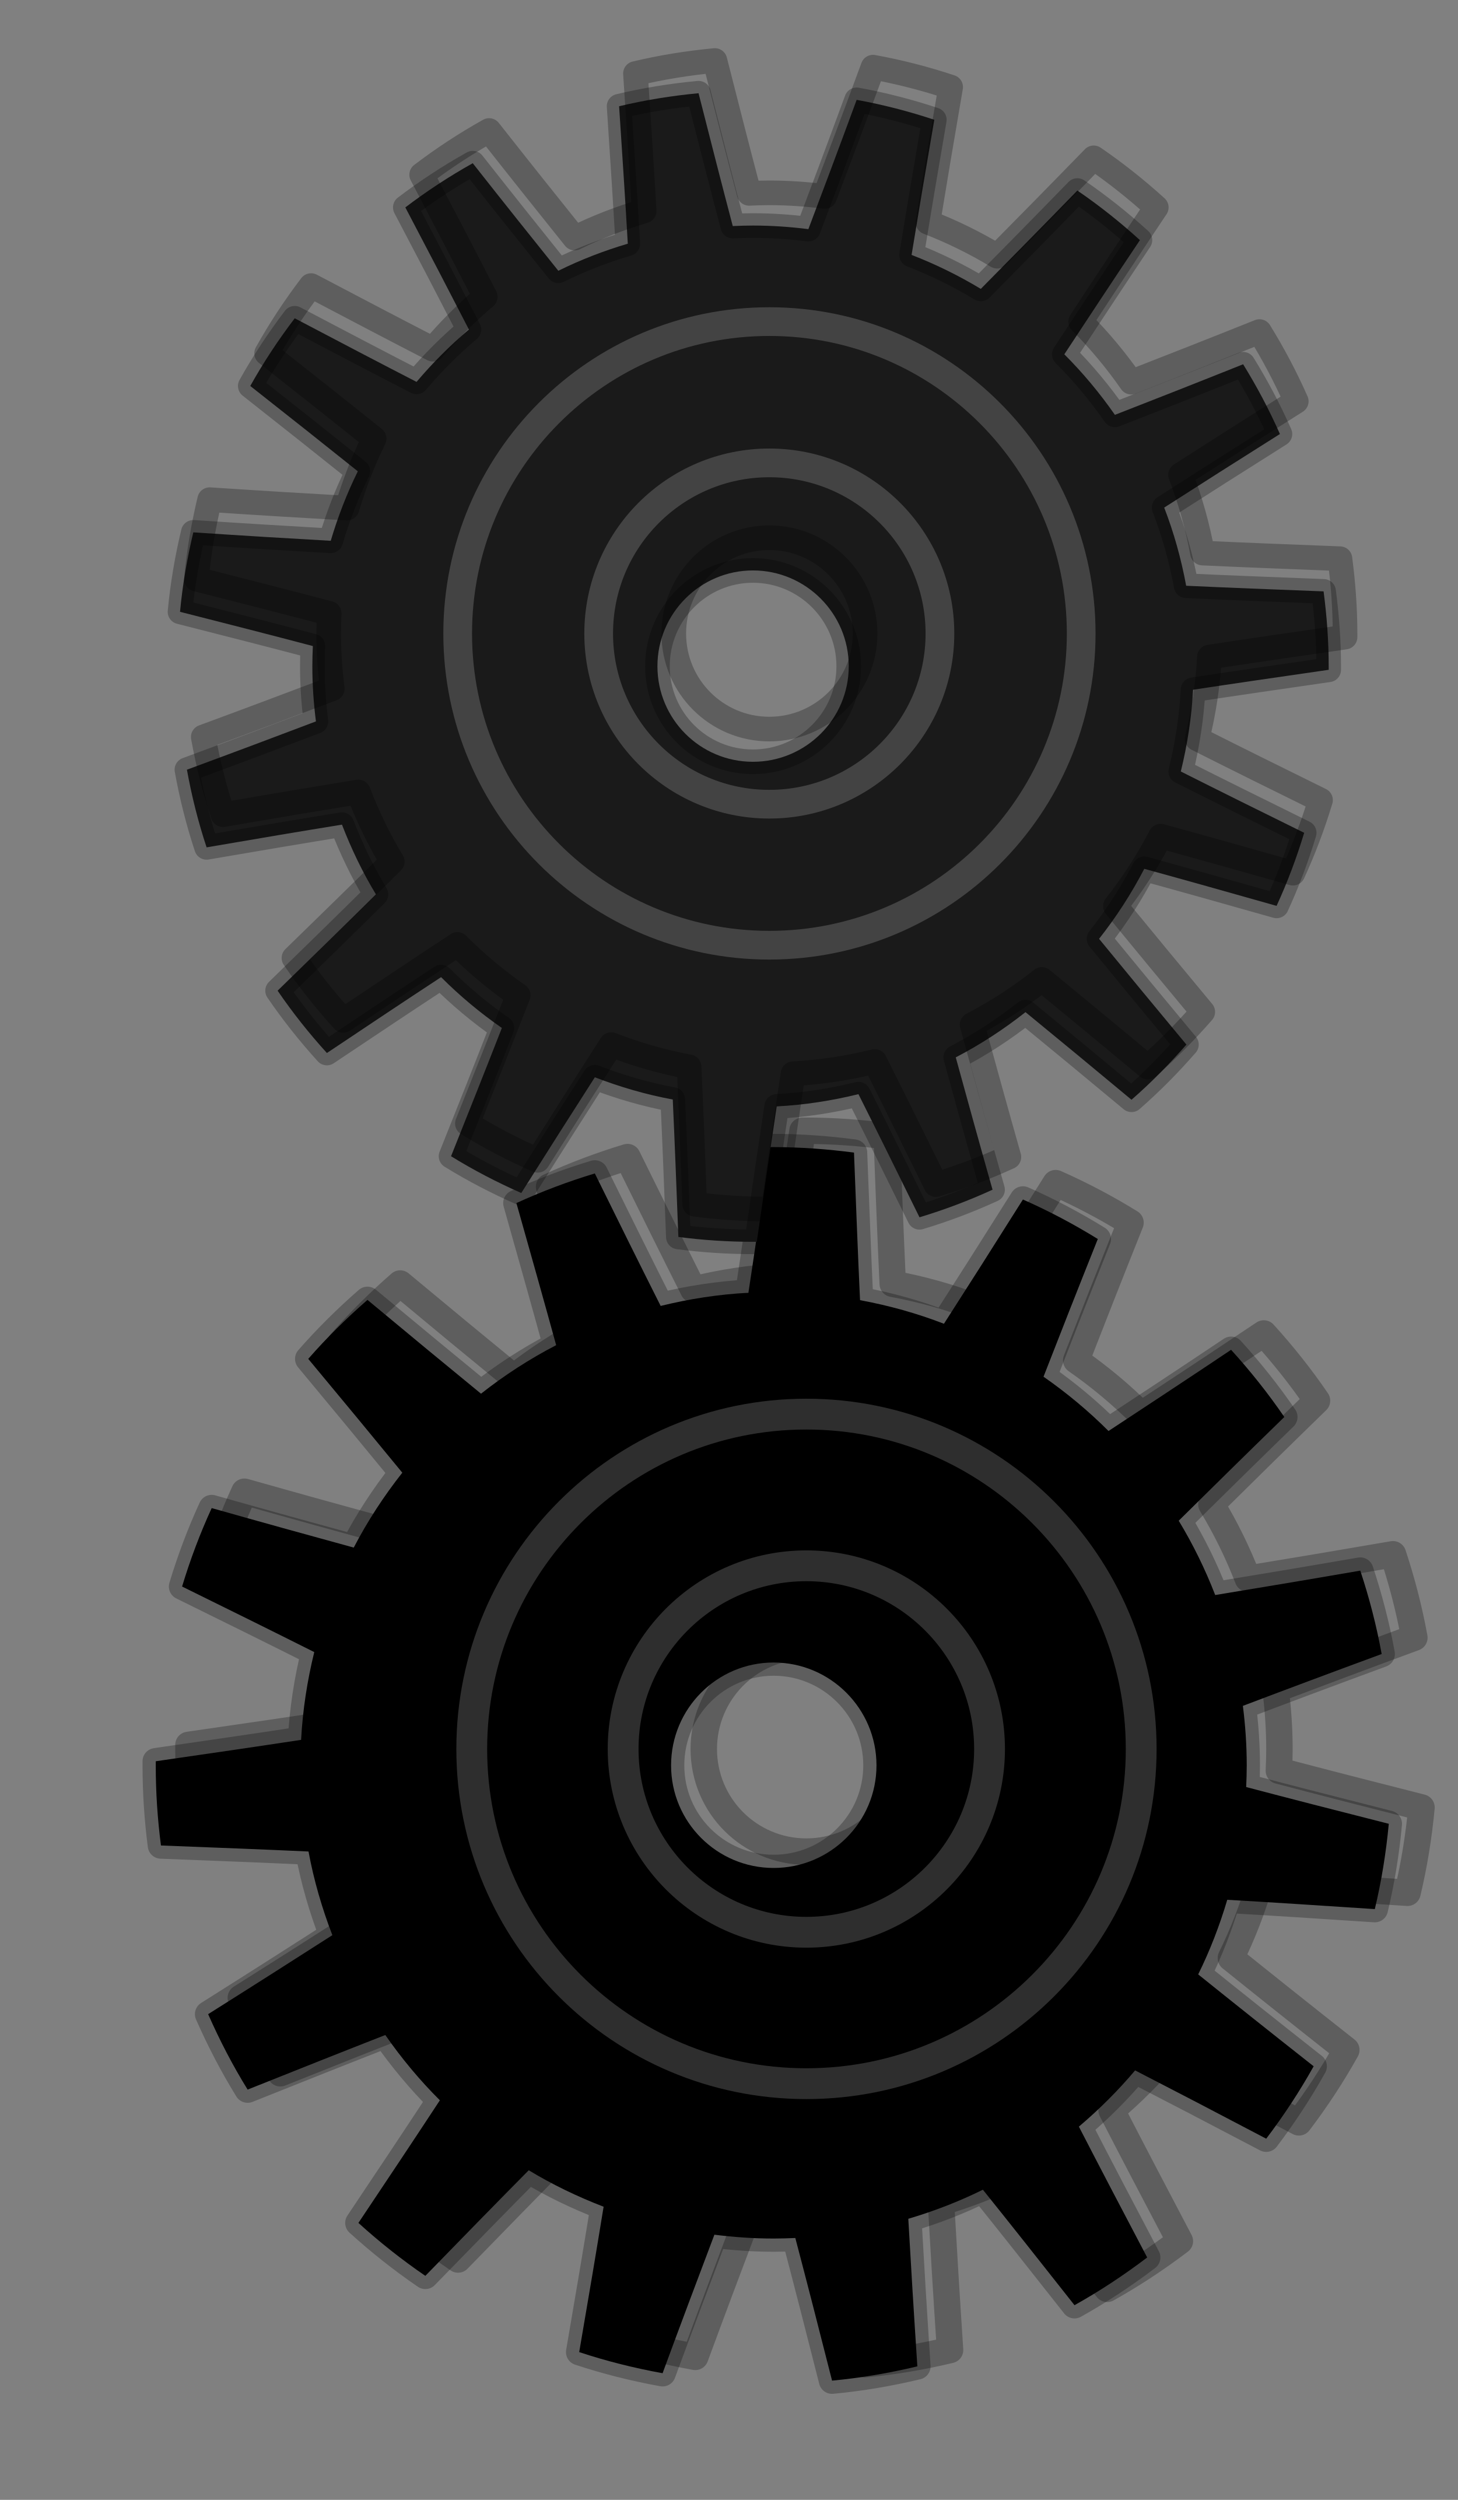 <?xml version="1.0" encoding="UTF-8" standalone="no"?>
<!-- Created with Inkscape (http://www.inkscape.org/) -->
<svg xmlns:dc="http://purl.org/dc/elements/1.1/" xmlns:cc="http://web.resource.org/cc/" xmlns:rdf="http://www.w3.org/1999/02/22-rdf-syntax-ns#" xmlns:svg="http://www.w3.org/2000/svg" xmlns="http://www.w3.org/2000/svg" xmlns:xlink="http://www.w3.org/1999/xlink" xmlns:sodipodi="http://sodipodi.sourceforge.net/DTD/sodipodi-0.dtd" xmlns:inkscape="http://www.inkscape.org/namespaces/inkscape" id="svg2" sodipodi:version="0.32" inkscape:version="0.44.1" width="70" height="120" sodipodi:docbase="/home/valessio/Desktop" sodipodi:docname="gears.svg" inkscape:export-filename="/home/valessio/Desktop/gears.png" inkscape:export-xdpi="92.021553" inkscape:export-ydpi="92.021553" version="1.0">
  <rect width="100%" height="100%" fill="#808080" stroke="none"/>
  <defs id="defs5">
    <linearGradient id="linearGradient3703" inkscape:collect="always">
      <stop id="stop3705" offset="0" style="stop-color: white; stop-opacity: 1;"/>
      <stop id="stop3707" offset="1" style="stop-color: black; stop-opacity: 0;"/>
    </linearGradient>
    <linearGradient id="linearGradient3693">
      <stop style="stop-color: black; stop-opacity: 1;" offset="0" id="stop3695"/>
      <stop style="stop-color: rgb(198, 213, 226); stop-opacity: 1;" offset="1" id="stop3697"/>
    </linearGradient>
    <linearGradient inkscape:collect="always" xlink:href="#linearGradient3693" id="linearGradient4868" gradientUnits="userSpaceOnUse" x1="93.675" y1="279.298" x2="115.583" y2="313.027"/>
    <linearGradient inkscape:collect="always" xlink:href="#linearGradient3693" id="linearGradient4870" gradientUnits="userSpaceOnUse" x1="93.675" y1="279.298" x2="115.583" y2="313.027"/>
    <linearGradient inkscape:collect="always" xlink:href="#linearGradient3693" id="linearGradient4880" gradientUnits="userSpaceOnUse" x1="93.675" y1="279.298" x2="115.583" y2="313.027"/>
    <linearGradient inkscape:collect="always" xlink:href="#linearGradient3693" id="linearGradient4882" gradientUnits="userSpaceOnUse" x1="93.675" y1="279.298" x2="115.583" y2="313.027"/>
    <linearGradient inkscape:collect="always" xlink:href="#linearGradient3693" id="linearGradient4892" gradientUnits="userSpaceOnUse" x1="93.675" y1="279.298" x2="115.583" y2="313.027"/>
    <linearGradient inkscape:collect="always" xlink:href="#linearGradient3693" id="linearGradient4894" gradientUnits="userSpaceOnUse" x1="93.675" y1="279.298" x2="115.583" y2="313.027"/>
    <linearGradient inkscape:collect="always" xlink:href="#linearGradient3693" id="linearGradient4904" gradientUnits="userSpaceOnUse" x1="93.675" y1="279.298" x2="115.583" y2="313.027"/>
    <linearGradient inkscape:collect="always" xlink:href="#linearGradient3693" id="linearGradient4906" gradientUnits="userSpaceOnUse" x1="93.675" y1="279.298" x2="115.583" y2="313.027"/>
    <linearGradient inkscape:collect="always" xlink:href="#linearGradient3693" id="linearGradient5092" gradientUnits="userSpaceOnUse" x1="93.675" y1="279.298" x2="115.583" y2="313.027"/>
    <linearGradient inkscape:collect="always" xlink:href="#linearGradient3693" id="linearGradient5094" gradientUnits="userSpaceOnUse" x1="93.675" y1="279.298" x2="115.583" y2="313.027"/>
    <linearGradient inkscape:collect="always" xlink:href="#linearGradient3693" id="linearGradient5104" gradientUnits="userSpaceOnUse" x1="93.675" y1="279.298" x2="115.583" y2="313.027"/>
    <linearGradient inkscape:collect="always" xlink:href="#linearGradient3693" id="linearGradient5106" gradientUnits="userSpaceOnUse" x1="93.675" y1="279.298" x2="115.583" y2="313.027"/>
    <linearGradient inkscape:collect="always" xlink:href="#linearGradient3693" id="linearGradient5116" gradientUnits="userSpaceOnUse" x1="93.675" y1="279.298" x2="115.583" y2="313.027"/>
    <linearGradient inkscape:collect="always" xlink:href="#linearGradient3693" id="linearGradient5118" gradientUnits="userSpaceOnUse" x1="93.675" y1="279.298" x2="115.583" y2="313.027"/>
    <linearGradient inkscape:collect="always" xlink:href="#linearGradient3693" id="linearGradient5128" gradientUnits="userSpaceOnUse" x1="93.675" y1="279.298" x2="115.583" y2="313.027"/>
    <linearGradient inkscape:collect="always" xlink:href="#linearGradient3693" id="linearGradient5130" gradientUnits="userSpaceOnUse" x1="93.675" y1="279.298" x2="115.583" y2="313.027"/>
    <linearGradient inkscape:collect="always" xlink:href="#linearGradient3693" id="linearGradient5518" gradientUnits="userSpaceOnUse" x1="93.675" y1="279.298" x2="115.583" y2="313.027"/>
    <linearGradient inkscape:collect="always" xlink:href="#linearGradient3693" id="linearGradient5520" gradientUnits="userSpaceOnUse" x1="93.675" y1="279.298" x2="115.583" y2="313.027"/>
    <linearGradient inkscape:collect="always" xlink:href="#linearGradient3693" id="linearGradient5530" gradientUnits="userSpaceOnUse" x1="93.675" y1="279.298" x2="115.583" y2="313.027"/>
    <linearGradient inkscape:collect="always" xlink:href="#linearGradient3693" id="linearGradient5532" gradientUnits="userSpaceOnUse" x1="93.675" y1="279.298" x2="115.583" y2="313.027"/>
    <linearGradient inkscape:collect="always" xlink:href="#linearGradient3693" id="linearGradient5542" gradientUnits="userSpaceOnUse" x1="93.675" y1="279.298" x2="115.583" y2="313.027"/>
    <linearGradient inkscape:collect="always" xlink:href="#linearGradient3693" id="linearGradient5544" gradientUnits="userSpaceOnUse" x1="93.675" y1="279.298" x2="115.583" y2="313.027"/>
    <linearGradient inkscape:collect="always" xlink:href="#linearGradient3693" id="linearGradient5554" gradientUnits="userSpaceOnUse" x1="93.675" y1="279.298" x2="115.583" y2="313.027"/>
    <linearGradient inkscape:collect="always" xlink:href="#linearGradient3693" id="linearGradient5556" gradientUnits="userSpaceOnUse" x1="93.675" y1="279.298" x2="115.583" y2="313.027"/>
    <linearGradient inkscape:collect="always" xlink:href="#linearGradient3693" id="linearGradient5566" gradientUnits="userSpaceOnUse" x1="93.675" y1="279.298" x2="115.583" y2="313.027"/>
    <linearGradient inkscape:collect="always" xlink:href="#linearGradient3693" id="linearGradient5568" gradientUnits="userSpaceOnUse" x1="93.675" y1="279.298" x2="115.583" y2="313.027"/>
    <linearGradient inkscape:collect="always" xlink:href="#linearGradient3693" id="linearGradient5578" gradientUnits="userSpaceOnUse" x1="93.675" y1="279.298" x2="115.583" y2="313.027"/>
    <linearGradient inkscape:collect="always" xlink:href="#linearGradient3693" id="linearGradient5580" gradientUnits="userSpaceOnUse" x1="93.675" y1="279.298" x2="115.583" y2="313.027"/>
    <linearGradient inkscape:collect="always" xlink:href="#linearGradient3693" id="linearGradient5590" gradientUnits="userSpaceOnUse" x1="93.675" y1="279.298" x2="115.583" y2="313.027"/>
    <linearGradient inkscape:collect="always" xlink:href="#linearGradient3693" id="linearGradient5592" gradientUnits="userSpaceOnUse" x1="93.675" y1="279.298" x2="115.583" y2="313.027"/>
    <linearGradient inkscape:collect="always" xlink:href="#linearGradient3693" id="linearGradient5602" gradientUnits="userSpaceOnUse" x1="93.675" y1="279.298" x2="115.583" y2="313.027"/>
    <linearGradient inkscape:collect="always" xlink:href="#linearGradient3693" id="linearGradient5604" gradientUnits="userSpaceOnUse" x1="93.675" y1="279.298" x2="115.583" y2="313.027"/>
    <linearGradient inkscape:collect="always" xlink:href="#linearGradient3693" id="linearGradient5614" gradientUnits="userSpaceOnUse" x1="93.675" y1="279.298" x2="115.583" y2="313.027"/>
    <linearGradient inkscape:collect="always" xlink:href="#linearGradient3693" id="linearGradient5616" gradientUnits="userSpaceOnUse" x1="93.675" y1="279.298" x2="115.583" y2="313.027"/>
    <linearGradient inkscape:collect="always" xlink:href="#linearGradient3693" id="linearGradient5626" gradientUnits="userSpaceOnUse" x1="93.675" y1="279.298" x2="115.583" y2="313.027"/>
    <linearGradient inkscape:collect="always" xlink:href="#linearGradient3693" id="linearGradient5628" gradientUnits="userSpaceOnUse" x1="93.675" y1="279.298" x2="115.583" y2="313.027"/>
    <linearGradient inkscape:collect="always" xlink:href="#linearGradient3693" id="linearGradient5638" gradientUnits="userSpaceOnUse" x1="93.675" y1="279.298" x2="115.583" y2="313.027"/>
    <linearGradient inkscape:collect="always" xlink:href="#linearGradient3693" id="linearGradient5640" gradientUnits="userSpaceOnUse" x1="93.675" y1="279.298" x2="115.583" y2="313.027"/>
    <linearGradient inkscape:collect="always" xlink:href="#linearGradient3693" id="linearGradient5650" gradientUnits="userSpaceOnUse" x1="93.675" y1="279.298" x2="115.583" y2="313.027"/>
    <linearGradient inkscape:collect="always" xlink:href="#linearGradient3693" id="linearGradient5652" gradientUnits="userSpaceOnUse" x1="93.675" y1="279.298" x2="115.583" y2="313.027"/>
    <linearGradient inkscape:collect="always" xlink:href="#linearGradient3693" id="linearGradient5662" gradientUnits="userSpaceOnUse" x1="93.675" y1="279.298" x2="115.583" y2="313.027"/>
    <linearGradient inkscape:collect="always" xlink:href="#linearGradient3693" id="linearGradient5664" gradientUnits="userSpaceOnUse" x1="93.675" y1="279.298" x2="115.583" y2="313.027"/>
    <linearGradient inkscape:collect="always" xlink:href="#linearGradient3693" id="linearGradient5674" gradientUnits="userSpaceOnUse" x1="93.675" y1="279.298" x2="115.583" y2="313.027"/>
    <linearGradient inkscape:collect="always" xlink:href="#linearGradient3693" id="linearGradient5676" gradientUnits="userSpaceOnUse" x1="93.675" y1="279.298" x2="115.583" y2="313.027"/>
    <radialGradient inkscape:collect="always" xlink:href="#linearGradient3693" id="radialGradient5678" gradientUnits="userSpaceOnUse" gradientTransform="matrix(-0.587, 0.492, -0.248, -0.295, 874.168, 917.626)" cx="257.436" cy="151.102" fx="257.436" fy="151.102" r="70.871"/>
    <linearGradient inkscape:collect="always" xlink:href="#linearGradient3703" id="linearGradient5680" gradientUnits="userSpaceOnUse" gradientTransform="matrix(-0.392, -0.006, 0.006, -0.392, 792.349, 1065.81)" x1="222.856" y1="125.688" x2="323.33" y2="225.151"/>
    <radialGradient inkscape:collect="always" xlink:href="#linearGradient3693" id="radialGradient5682" gradientUnits="userSpaceOnUse" gradientTransform="matrix(-0.63, 0.529, -0.266, -0.317, 836.901, 902.485)" cx="257.436" cy="151.102" fx="257.436" fy="151.102" r="70.871"/>
    <linearGradient inkscape:collect="always" xlink:href="#linearGradient3693" id="linearGradient5686" gradientUnits="userSpaceOnUse" x1="93.675" y1="279.298" x2="115.583" y2="313.027"/>
    <linearGradient inkscape:collect="always" xlink:href="#linearGradient3693" id="linearGradient5688" gradientUnits="userSpaceOnUse" x1="93.675" y1="279.298" x2="115.583" y2="313.027"/>
    <linearGradient inkscape:collect="always" xlink:href="#linearGradient3693" id="linearGradient5742" gradientUnits="userSpaceOnUse" x1="93.675" y1="279.298" x2="115.583" y2="313.027"/>
    <linearGradient inkscape:collect="always" xlink:href="#linearGradient3693" id="linearGradient5744" gradientUnits="userSpaceOnUse" x1="93.675" y1="279.298" x2="115.583" y2="313.027"/>
    <linearGradient inkscape:collect="always" xlink:href="#linearGradient3693" id="linearGradient5754" gradientUnits="userSpaceOnUse" x1="93.675" y1="279.298" x2="115.583" y2="313.027"/>
    <linearGradient inkscape:collect="always" xlink:href="#linearGradient3693" id="linearGradient5756" gradientUnits="userSpaceOnUse" x1="93.675" y1="279.298" x2="115.583" y2="313.027"/>
    <linearGradient inkscape:collect="always" xlink:href="#linearGradient3703" id="linearGradient5763" gradientUnits="userSpaceOnUse" gradientTransform="matrix(-0.421, 0, 0, 0.421, 752.871, 4.677)" x1="222.856" y1="125.688" x2="323.33" y2="225.151"/>
    <radialGradient inkscape:collect="always" xlink:href="#linearGradient3693" id="radialGradient5766" gradientUnits="userSpaceOnUse" gradientTransform="matrix(-0.622, -0.538, -0.271, 0.313, 838.276, 165.107)" cx="257.436" cy="151.102" fx="257.436" fy="151.102" r="70.871"/>
    <linearGradient inkscape:collect="always" xlink:href="#linearGradient3703" id="linearGradient5769" gradientUnits="userSpaceOnUse" gradientTransform="matrix(-0.392, 0, 0, 0.392, 796.227, 1.119)" x1="222.856" y1="125.688" x2="323.33" y2="225.151"/>
    <radialGradient inkscape:collect="always" xlink:href="#linearGradient3693" id="radialGradient5772" gradientUnits="userSpaceOnUse" gradientTransform="matrix(-0.579, -0.501, -0.252, 0.291, 875.77, 150.538)" cx="257.436" cy="151.102" fx="257.436" fy="151.102" r="70.871"/>
    <linearGradient inkscape:collect="always" xlink:href="#linearGradient3703" id="linearGradient5781" gradientUnits="userSpaceOnUse" gradientTransform="matrix(-0.421, 0, 0, 0.421, 660.889, -20.285)" x1="222.856" y1="125.688" x2="323.33" y2="225.151"/>
    <radialGradient inkscape:collect="always" xlink:href="#linearGradient3693" id="radialGradient5784" gradientUnits="userSpaceOnUse" gradientTransform="matrix(-0.622, -0.538, -0.271, 0.313, 746.294, 140.145)" cx="257.436" cy="151.102" fx="257.436" fy="151.102" r="70.871"/>
    <linearGradient inkscape:collect="always" xlink:href="#linearGradient3703" id="linearGradient5787" gradientUnits="userSpaceOnUse" gradientTransform="matrix(-0.392, 0, 0, 0.392, 704.245, -23.843)" x1="222.856" y1="125.688" x2="323.33" y2="225.151"/>
    <radialGradient inkscape:collect="always" xlink:href="#linearGradient3693" id="radialGradient5790" gradientUnits="userSpaceOnUse" gradientTransform="matrix(-0.579, -0.501, -0.252, 0.291, 783.787, 125.576)" cx="257.436" cy="151.102" fx="257.436" fy="151.102" r="70.871"/>
    <linearGradient inkscape:collect="always" xlink:href="#linearGradient3703" id="linearGradient5799" gradientUnits="userSpaceOnUse" gradientTransform="matrix(0.421, 0, 0, 0.421, 190.59, 3.844)" x1="222.856" y1="125.688" x2="323.33" y2="225.151"/>
    <radialGradient inkscape:collect="always" xlink:href="#linearGradient3693" id="radialGradient5802" gradientUnits="userSpaceOnUse" gradientTransform="matrix(0.622, -0.538, 0.271, 0.313, 105.185, 164.275)" cx="257.436" cy="151.102" fx="257.436" fy="151.102" r="70.871"/>
    <linearGradient inkscape:collect="always" xlink:href="#linearGradient3703" id="linearGradient5805" gradientUnits="userSpaceOnUse" gradientTransform="matrix(0.392, 0, 0, 0.392, 147.235, 0.287)" x1="222.856" y1="125.688" x2="323.33" y2="225.151"/>
    <radialGradient inkscape:collect="always" xlink:href="#linearGradient3693" id="radialGradient5808" gradientUnits="userSpaceOnUse" gradientTransform="matrix(0.579, -0.501, 0.252, 0.291, 67.692, 149.705)" cx="257.436" cy="151.102" fx="257.436" fy="151.102" r="70.871"/>
    <linearGradient inkscape:collect="always" xlink:href="#linearGradient3703" id="linearGradient5817" gradientUnits="userSpaceOnUse" gradientTransform="matrix(-0.421, 0, 0, 0.421, 560.016, 7.59)" x1="222.856" y1="125.688" x2="323.33" y2="225.151"/>
    <radialGradient inkscape:collect="always" xlink:href="#linearGradient3693" id="radialGradient5820" gradientUnits="userSpaceOnUse" gradientTransform="matrix(-0.622, -0.538, -0.271, 0.313, 645.421, 168.021)" cx="257.436" cy="151.102" fx="257.436" fy="151.102" r="70.871"/>
    <linearGradient inkscape:collect="always" xlink:href="#linearGradient3703" id="linearGradient5823" gradientUnits="userSpaceOnUse" gradientTransform="matrix(-0.392, 0, 0, 0.392, 603.371, 4.033)" x1="222.856" y1="125.688" x2="323.33" y2="225.151"/>
    <radialGradient inkscape:collect="always" xlink:href="#linearGradient3693" id="radialGradient5826" gradientUnits="userSpaceOnUse" gradientTransform="matrix(-0.579, -0.501, -0.252, 0.291, 682.914, 153.451)" cx="257.436" cy="151.102" fx="257.436" fy="151.102" r="70.871"/>
    <linearGradient inkscape:collect="always" xlink:href="#linearGradient3703" id="linearGradient5835" gradientUnits="userSpaceOnUse" gradientTransform="matrix(0.421, 0, 0, 0.421, 282.572, -21.118)" x1="222.856" y1="125.688" x2="323.33" y2="225.151"/>
    <radialGradient inkscape:collect="always" xlink:href="#linearGradient3693" id="radialGradient5838" gradientUnits="userSpaceOnUse" gradientTransform="matrix(0.622, -0.538, 0.271, 0.313, 197.168, 139.313)" cx="257.436" cy="151.102" fx="257.436" fy="151.102" r="70.871"/>
    <linearGradient inkscape:collect="always" xlink:href="#linearGradient3703" id="linearGradient5841" gradientUnits="userSpaceOnUse" gradientTransform="matrix(0.392, 0, 0, 0.392, 239.217, -24.675)" x1="222.856" y1="125.688" x2="323.33" y2="225.151"/>
    <radialGradient inkscape:collect="always" xlink:href="#linearGradient3693" id="radialGradient5844" gradientUnits="userSpaceOnUse" gradientTransform="matrix(0.579, -0.501, 0.252, 0.291, 159.674, 124.743)" cx="257.436" cy="151.102" fx="257.436" fy="151.102" r="70.871"/>
    <linearGradient inkscape:collect="always" xlink:href="#linearGradient3703" id="linearGradient5853" gradientUnits="userSpaceOnUse" gradientTransform="matrix(0.421, 0, 0, 0.421, 89.717, -24.031)" x1="222.856" y1="125.688" x2="323.33" y2="225.151"/>
    <radialGradient inkscape:collect="always" xlink:href="#linearGradient3693" id="radialGradient5856" gradientUnits="userSpaceOnUse" gradientTransform="matrix(0.622, -0.538, 0.271, 0.313, 4.312, 136.399)" cx="257.436" cy="151.102" fx="257.436" fy="151.102" r="70.871"/>
    <linearGradient inkscape:collect="always" xlink:href="#linearGradient3703" id="linearGradient5859" gradientUnits="userSpaceOnUse" gradientTransform="matrix(0.392, 0, 0, 0.392, 46.361, -27.589)" x1="222.856" y1="125.688" x2="323.33" y2="225.151"/>
    <radialGradient inkscape:collect="always" xlink:href="#linearGradient3693" id="radialGradient5862" gradientUnits="userSpaceOnUse" gradientTransform="matrix(0.579, -0.501, 0.252, 0.291, -33.181, 121.829)" cx="257.436" cy="151.102" fx="257.436" fy="151.102" r="70.871"/>
    <linearGradient inkscape:collect="always" xlink:href="#linearGradient3703" id="linearGradient5871" gradientUnits="userSpaceOnUse" gradientTransform="matrix(0.421, 0, 0, 0.421, -2.265, 0.931)" x1="222.856" y1="125.688" x2="323.33" y2="225.151"/>
    <radialGradient inkscape:collect="always" xlink:href="#linearGradient3693" id="radialGradient5874" gradientUnits="userSpaceOnUse" gradientTransform="matrix(0.622, -0.538, 0.271, 0.313, -87.67, 161.361)" cx="257.436" cy="151.102" fx="257.436" fy="151.102" r="70.871"/>
    <linearGradient inkscape:collect="always" xlink:href="#linearGradient3703" id="linearGradient5877" gradientUnits="userSpaceOnUse" gradientTransform="matrix(0.392, 0, 0, 0.392, -70.627, -33.886)" x1="222.856" y1="125.688" x2="323.33" y2="225.151"/>
    <radialGradient inkscape:collect="always" xlink:href="#linearGradient3693" id="radialGradient5880" gradientUnits="userSpaceOnUse" gradientTransform="matrix(0.579, -0.501, 0.252, 0.291, -150.17, 115.533)" cx="257.436" cy="151.102" fx="257.436" fy="151.102" r="70.871"/>
    <linearGradient inkscape:collect="always" xlink:href="#linearGradient3703" id="linearGradient5889" gradientUnits="userSpaceOnUse" gradientTransform="matrix(-0.421, -0.006, 0.006, -0.421, 749.053, 1061.59)" x1="222.856" y1="125.688" x2="323.33" y2="225.151"/>
    <linearGradient inkscape:collect="always" xlink:href="#linearGradient3703" id="linearGradient5901" gradientUnits="userSpaceOnUse" gradientTransform="matrix(-0.421, -0.006, 0.006, -0.421, 656.7, 1085.14)" x1="222.856" y1="125.688" x2="323.33" y2="225.151"/>
    <radialGradient inkscape:collect="always" xlink:href="#linearGradient3693" id="radialGradient5904" gradientUnits="userSpaceOnUse" gradientTransform="matrix(-0.63, 0.529, -0.266, -0.317, 744.548, 926.037)" cx="257.436" cy="151.102" fx="257.436" fy="151.102" r="70.871"/>
    <linearGradient inkscape:collect="always" xlink:href="#linearGradient3703" id="linearGradient5907" gradientUnits="userSpaceOnUse" gradientTransform="matrix(-0.392, -0.006, 0.006, -0.392, 699.996, 1089.36)" x1="222.856" y1="125.688" x2="323.33" y2="225.151"/>
    <radialGradient inkscape:collect="always" xlink:href="#linearGradient3693" id="radialGradient5910" gradientUnits="userSpaceOnUse" gradientTransform="matrix(-0.587, 0.492, -0.248, -0.295, 781.815, 941.178)" cx="257.436" cy="151.102" fx="257.436" fy="151.102" r="70.871"/>
    <linearGradient inkscape:collect="always" xlink:href="#linearGradient3703" id="linearGradient5919" gradientUnits="userSpaceOnUse" gradientTransform="matrix(-0.421, -0.006, 0.006, -0.421, 556.265, 1055.73)" x1="222.856" y1="125.688" x2="323.33" y2="225.151"/>
    <radialGradient inkscape:collect="always" xlink:href="#linearGradient3693" id="radialGradient5922" gradientUnits="userSpaceOnUse" gradientTransform="matrix(-0.63, 0.529, -0.266, -0.317, 644.113, 896.622)" cx="257.436" cy="151.102" fx="257.436" fy="151.102" r="70.871"/>
    <linearGradient inkscape:collect="always" xlink:href="#linearGradient3703" id="linearGradient5925" gradientUnits="userSpaceOnUse" gradientTransform="matrix(-0.392, -0.006, 0.006, -0.392, 599.561, 1059.95)" x1="222.856" y1="125.688" x2="323.33" y2="225.151"/>
    <radialGradient inkscape:collect="always" xlink:href="#linearGradient3693" id="radialGradient5928" gradientUnits="userSpaceOnUse" gradientTransform="matrix(-0.587, 0.492, -0.248, -0.295, 681.379, 911.763)" cx="257.436" cy="151.102" fx="257.436" fy="151.102" r="70.871"/>
    <linearGradient inkscape:collect="always" xlink:href="#linearGradient3703" id="linearGradient5937" gradientUnits="userSpaceOnUse" gradientTransform="matrix(-0.006, 0.421, 0.421, 0.006, 643.964, 545.309)" x1="222.856" y1="125.688" x2="323.33" y2="225.151"/>
    <radialGradient inkscape:collect="always" xlink:href="#linearGradient3693" id="radialGradient5940" gradientUnits="userSpaceOnUse" gradientTransform="matrix(-0.548, 0.613, 0.308, 0.275, 805.681, 462.368)" cx="257.436" cy="151.102" fx="257.436" fy="151.102" r="70.871"/>
    <linearGradient inkscape:collect="always" xlink:href="#linearGradient3703" id="linearGradient5943" gradientUnits="userSpaceOnUse" gradientTransform="matrix(-0.006, 0.392, 0.392, 0.006, 641.069, 501.904)" x1="222.856" y1="125.688" x2="323.33" y2="225.151"/>
    <radialGradient inkscape:collect="always" xlink:href="#linearGradient3693" id="radialGradient5946" gradientUnits="userSpaceOnUse" gradientTransform="matrix(-0.51, 0.571, 0.287, 0.257, 791.687, 424.656)" cx="257.436" cy="151.102" fx="257.436" fy="151.102" r="70.871"/>
    <linearGradient inkscape:collect="always" xlink:href="#linearGradient3703" id="linearGradient5955" gradientUnits="userSpaceOnUse" gradientTransform="matrix(-0.006, 0.421, 0.421, 0.006, 617.598, 636.899)" x1="222.856" y1="125.688" x2="323.33" y2="225.151"/>
    <radialGradient inkscape:collect="always" xlink:href="#linearGradient3693" id="radialGradient5958" gradientUnits="userSpaceOnUse" gradientTransform="matrix(-0.548, 0.613, 0.308, 0.275, 779.315, 553.957)" cx="257.436" cy="151.102" fx="257.436" fy="151.102" r="70.871"/>
    <linearGradient inkscape:collect="always" xlink:href="#linearGradient3703" id="linearGradient5961" gradientUnits="userSpaceOnUse" gradientTransform="matrix(-0.006, 0.392, 0.392, 0.006, 614.704, 593.494)" x1="222.856" y1="125.688" x2="323.33" y2="225.151"/>
    <radialGradient inkscape:collect="always" xlink:href="#linearGradient3693" id="radialGradient5964" gradientUnits="userSpaceOnUse" gradientTransform="matrix(-0.51, 0.571, 0.287, 0.257, 765.321, 516.245)" cx="257.436" cy="151.102" fx="257.436" fy="151.102" r="70.871"/>
    <linearGradient inkscape:collect="always" xlink:href="#linearGradient3703" id="linearGradient5973" gradientUnits="userSpaceOnUse" gradientTransform="matrix(-0.006, 0.421, 0.421, 0.006, 643.928, 738.186)" x1="222.856" y1="125.688" x2="323.33" y2="225.151"/>
    <radialGradient inkscape:collect="always" xlink:href="#linearGradient3693" id="radialGradient5976" gradientUnits="userSpaceOnUse" gradientTransform="matrix(-0.548, 0.613, 0.308, 0.275, 805.646, 655.245)" cx="257.436" cy="151.102" fx="257.436" fy="151.102" r="70.871"/>
    <linearGradient inkscape:collect="always" xlink:href="#linearGradient3703" id="linearGradient5979" gradientUnits="userSpaceOnUse" gradientTransform="matrix(-0.006, 0.392, 0.392, 0.006, 641.034, 694.782)" x1="222.856" y1="125.688" x2="323.33" y2="225.151"/>
    <radialGradient inkscape:collect="always" xlink:href="#linearGradient3693" id="radialGradient5982" gradientUnits="userSpaceOnUse" gradientTransform="matrix(-0.51, 0.571, 0.287, 0.257, 791.651, 617.533)" cx="257.436" cy="151.102" fx="257.436" fy="151.102" r="70.871"/>
    <linearGradient inkscape:collect="always" xlink:href="#linearGradient3703" id="linearGradient5991" gradientUnits="userSpaceOnUse" gradientTransform="matrix(-0.006, 0.421, 0.421, 0.006, 617.562, 829.776)" x1="222.856" y1="125.688" x2="323.33" y2="225.151"/>
    <radialGradient inkscape:collect="always" xlink:href="#linearGradient3693" id="radialGradient5994" gradientUnits="userSpaceOnUse" gradientTransform="matrix(-0.548, 0.613, 0.308, 0.275, 779.28, 746.835)" cx="257.436" cy="151.102" fx="257.436" fy="151.102" r="70.871"/>
    <linearGradient inkscape:collect="always" xlink:href="#linearGradient3703" id="linearGradient5997" gradientUnits="userSpaceOnUse" gradientTransform="matrix(-0.006, 0.392, 0.392, 0.006, 614.668, 786.372)" x1="222.856" y1="125.688" x2="323.33" y2="225.151"/>
    <radialGradient inkscape:collect="always" xlink:href="#linearGradient3693" id="radialGradient6000" gradientUnits="userSpaceOnUse" gradientTransform="matrix(-0.51, 0.571, 0.287, 0.257, 765.285, 709.123)" cx="257.436" cy="151.102" fx="257.436" fy="151.102" r="70.871"/>
    <linearGradient inkscape:collect="always" xlink:href="#linearGradient3703" id="linearGradient6009" gradientUnits="userSpaceOnUse" gradientTransform="matrix(0.421, 0.006, 0.006, -0.421, -6.052, 1053.79)" x1="222.856" y1="125.688" x2="323.33" y2="225.151"/>
    <radialGradient inkscape:collect="always" xlink:href="#linearGradient3693" id="radialGradient6012" gradientUnits="userSpaceOnUse" gradientTransform="matrix(0.613, 0.548, 0.275, -0.308, -88.994, 892.071)" cx="257.436" cy="151.102" fx="257.436" fy="151.102" r="70.871"/>
    <linearGradient inkscape:collect="always" xlink:href="#linearGradient3703" id="linearGradient6015" gradientUnits="userSpaceOnUse" gradientTransform="matrix(0.392, 0.006, 0.006, -0.392, -49.457, 1056.68)" x1="222.856" y1="125.688" x2="323.33" y2="225.151"/>
    <radialGradient inkscape:collect="always" xlink:href="#linearGradient3693" id="radialGradient6018" gradientUnits="userSpaceOnUse" gradientTransform="matrix(0.571, 0.51, 0.257, -0.287, -126.706, 906.065)" cx="257.436" cy="151.102" fx="257.436" fy="151.102" r="70.871"/>
    <linearGradient inkscape:collect="always" xlink:href="#linearGradient3703" id="linearGradient6027" gradientUnits="userSpaceOnUse" gradientTransform="matrix(0.421, 0.006, 0.006, -0.421, 85.537, 1080.15)" x1="222.856" y1="125.688" x2="323.33" y2="225.151"/>
    <radialGradient inkscape:collect="always" xlink:href="#linearGradient3693" id="radialGradient6030" gradientUnits="userSpaceOnUse" gradientTransform="matrix(0.613, 0.548, 0.275, -0.308, 2.596, 918.437)" cx="257.436" cy="151.102" fx="257.436" fy="151.102" r="70.871"/>
    <linearGradient inkscape:collect="always" xlink:href="#linearGradient3703" id="linearGradient6033" gradientUnits="userSpaceOnUse" gradientTransform="matrix(0.392, 0.006, 0.006, -0.392, 42.133, 1083.05)" x1="222.856" y1="125.688" x2="323.33" y2="225.151"/>
    <radialGradient inkscape:collect="always" xlink:href="#linearGradient3693" id="radialGradient6036" gradientUnits="userSpaceOnUse" gradientTransform="matrix(0.571, 0.51, 0.257, -0.287, -35.116, 932.431)" cx="257.436" cy="151.102" fx="257.436" fy="151.102" r="70.871"/>
    <linearGradient inkscape:collect="always" xlink:href="#linearGradient3703" id="linearGradient6045" gradientUnits="userSpaceOnUse" gradientTransform="matrix(0.421, 0.006, 0.006, -0.421, 186.825, 1053.82)" x1="222.856" y1="125.688" x2="323.33" y2="225.151"/>
    <radialGradient inkscape:collect="always" xlink:href="#linearGradient3693" id="radialGradient6048" gradientUnits="userSpaceOnUse" gradientTransform="matrix(0.613, 0.548, 0.275, -0.308, 103.884, 892.107)" cx="257.436" cy="151.102" fx="257.436" fy="151.102" r="70.871"/>
    <linearGradient inkscape:collect="always" xlink:href="#linearGradient3703" id="linearGradient6051" gradientUnits="userSpaceOnUse" gradientTransform="matrix(0.392, 0.006, 0.006, -0.392, 143.42, 1056.72)" x1="222.856" y1="125.688" x2="323.33" y2="225.151"/>
    <radialGradient inkscape:collect="always" xlink:href="#linearGradient3693" id="radialGradient6054" gradientUnits="userSpaceOnUse" gradientTransform="matrix(0.571, 0.51, 0.257, -0.287, 66.172, 906.101)" cx="257.436" cy="151.102" fx="257.436" fy="151.102" r="70.871"/>
    <linearGradient inkscape:collect="always" xlink:href="#linearGradient3703" id="linearGradient6063" gradientUnits="userSpaceOnUse" gradientTransform="matrix(0.421, 0.006, 0.006, -0.421, 278.415, 1080.19)" x1="222.856" y1="125.688" x2="323.33" y2="225.151"/>
    <radialGradient inkscape:collect="always" xlink:href="#linearGradient3693" id="radialGradient6066" gradientUnits="userSpaceOnUse" gradientTransform="matrix(0.613, 0.548, 0.275, -0.308, 195.474, 918.473)" cx="257.436" cy="151.102" fx="257.436" fy="151.102" r="70.871"/>
    <linearGradient inkscape:collect="always" xlink:href="#linearGradient3703" id="linearGradient6069" gradientUnits="userSpaceOnUse" gradientTransform="matrix(0.392, 0.006, 0.006, -0.392, 235.01, 1083.08)" x1="222.856" y1="125.688" x2="323.33" y2="225.151"/>
    <radialGradient inkscape:collect="always" xlink:href="#linearGradient3693" id="radialGradient6072" gradientUnits="userSpaceOnUse" gradientTransform="matrix(0.571, 0.51, 0.257, -0.287, 157.762, 932.467)" cx="257.436" cy="151.102" fx="257.436" fy="151.102" r="70.871"/>
    <linearGradient inkscape:collect="always" xlink:href="#linearGradient3703" id="linearGradient6081" gradientUnits="userSpaceOnUse" gradientTransform="matrix(0.006, 0.407, -0.407, 0.006, 108.639, 543.984)" x1="222.856" y1="125.688" x2="323.33" y2="225.151"/>
    <radialGradient inkscape:collect="always" xlink:href="#linearGradient3693" id="radialGradient6084" gradientUnits="userSpaceOnUse" gradientTransform="matrix(0.529, 0.593, -0.298, 0.266, -47.493, 463.788)" cx="257.436" cy="151.102" fx="257.436" fy="151.102" r="70.871"/>
    <linearGradient inkscape:collect="always" xlink:href="#linearGradient3703" id="linearGradient6087" gradientUnits="userSpaceOnUse" gradientTransform="matrix(0.006, 0.379, -0.379, 0.006, 111.46, 502.067)" x1="222.856" y1="125.688" x2="323.33" y2="225.151"/>
    <radialGradient inkscape:collect="always" xlink:href="#linearGradient3693" id="radialGradient6090" gradientUnits="userSpaceOnUse" gradientTransform="matrix(0.492, 0.552, -0.278, 0.248, -33.955, 427.375)" cx="257.436" cy="151.102" fx="257.436" fy="151.102" r="70.871"/>
    <linearGradient inkscape:collect="always" xlink:href="#linearGradient3703" id="linearGradient6099" gradientUnits="userSpaceOnUse" gradientTransform="matrix(-0.006, 0.421, -0.421, -0.006, 138.329, 633.315)" x1="222.856" y1="125.688" x2="323.33" y2="225.151"/>
    <radialGradient inkscape:collect="always" xlink:href="#linearGradient3693" id="radialGradient6102" gradientUnits="userSpaceOnUse" gradientTransform="matrix(0.529, 0.63, -0.317, 0.266, -20.777, 545.467)" cx="257.436" cy="151.102" fx="257.436" fy="151.102" r="70.871"/>
    <linearGradient inkscape:collect="always" xlink:href="#linearGradient3703" id="linearGradient6105" gradientUnits="userSpaceOnUse" gradientTransform="matrix(-0.006, 0.392, -0.392, -0.006, 142.549, 590.019)" x1="222.856" y1="125.688" x2="323.33" y2="225.151"/>
    <radialGradient inkscape:collect="always" xlink:href="#linearGradient3693" id="radialGradient6108" gradientUnits="userSpaceOnUse" gradientTransform="matrix(0.492, 0.587, -0.295, 0.248, -5.636, 508.201)" cx="257.436" cy="151.102" fx="257.436" fy="151.102" r="70.871"/>
    <linearGradient inkscape:collect="always" xlink:href="#linearGradient3703" id="linearGradient6117" gradientUnits="userSpaceOnUse" gradientTransform="matrix(-0.006, 0.421, -0.421, -0.006, 108.914, 733.75)" x1="222.856" y1="125.688" x2="323.33" y2="225.151"/>
    <radialGradient inkscape:collect="always" xlink:href="#linearGradient3693" id="radialGradient6120" gradientUnits="userSpaceOnUse" gradientTransform="matrix(0.529, 0.63, -0.317, 0.266, -50.192, 645.902)" cx="257.436" cy="151.102" fx="257.436" fy="151.102" r="70.871"/>
    <linearGradient inkscape:collect="always" xlink:href="#linearGradient3703" id="linearGradient6123" gradientUnits="userSpaceOnUse" gradientTransform="matrix(-0.006, 0.392, -0.392, -0.006, 113.134, 690.454)" x1="222.856" y1="125.688" x2="323.33" y2="225.151"/>
    <radialGradient inkscape:collect="always" xlink:href="#linearGradient3693" id="radialGradient6126" gradientUnits="userSpaceOnUse" gradientTransform="matrix(0.492, 0.587, -0.295, 0.248, -35.051, 608.636)" cx="257.436" cy="151.102" fx="257.436" fy="151.102" r="70.871"/>
    <linearGradient inkscape:collect="always" xlink:href="#linearGradient3703" id="linearGradient6135" gradientUnits="userSpaceOnUse" gradientTransform="matrix(-0.006, 0.421, -0.421, -0.006, 132.466, 826.104)" x1="222.856" y1="125.688" x2="323.33" y2="225.151"/>
    <radialGradient inkscape:collect="always" xlink:href="#linearGradient3693" id="radialGradient6138" gradientUnits="userSpaceOnUse" gradientTransform="matrix(0.529, 0.63, -0.317, 0.266, -26.639, 738.256)" cx="257.436" cy="151.102" fx="257.436" fy="151.102" r="70.871"/>
    <linearGradient inkscape:collect="always" xlink:href="#linearGradient3703" id="linearGradient6141" gradientUnits="userSpaceOnUse" gradientTransform="matrix(-0.006, 0.392, -0.392, -0.006, 136.687, 782.808)" x1="222.856" y1="125.688" x2="323.33" y2="225.151"/>
    <radialGradient inkscape:collect="always" xlink:href="#linearGradient3693" id="radialGradient6144" gradientUnits="userSpaceOnUse" gradientTransform="matrix(0.492, 0.587, -0.295, 0.248, -11.498, 700.99)" cx="257.436" cy="151.102" fx="257.436" fy="151.102" r="70.871"/>
    <linearGradient inkscape:collect="always" xlink:href="#linearGradient3703" id="linearGradient6153" gradientUnits="userSpaceOnUse" gradientTransform="matrix(-0.006, -0.421, 0.421, -0.006, 637.004, 623.868)" x1="222.856" y1="125.688" x2="323.33" y2="225.151"/>
    <radialGradient inkscape:collect="always" xlink:href="#linearGradient3693" id="radialGradient6156" gradientUnits="userSpaceOnUse" gradientTransform="matrix(-0.548, -0.613, 0.308, -0.275, 798.722, 706.809)" cx="257.436" cy="151.102" fx="257.436" fy="151.102" r="70.871"/>
    <linearGradient inkscape:collect="always" xlink:href="#linearGradient3703" id="linearGradient6159" gradientUnits="userSpaceOnUse" gradientTransform="matrix(-0.006, -0.392, 0.392, -0.006, 634.11, 667.273)" x1="222.856" y1="125.688" x2="323.33" y2="225.151"/>
    <radialGradient inkscape:collect="always" xlink:href="#linearGradient3693" id="radialGradient6162" gradientUnits="userSpaceOnUse" gradientTransform="matrix(-0.51, -0.571, 0.287, -0.257, 784.727, 744.521)" cx="257.436" cy="151.102" fx="257.436" fy="151.102" r="70.871"/>
    <linearGradient inkscape:collect="always" xlink:href="#linearGradient3703" id="linearGradient6171" gradientUnits="userSpaceOnUse" gradientTransform="matrix(-0.006, -0.421, -0.421, 0.006, 117.637, 619.15)" x1="222.856" y1="125.688" x2="323.33" y2="225.151"/>
    <radialGradient inkscape:collect="always" xlink:href="#linearGradient3693" id="radialGradient6174" gradientUnits="userSpaceOnUse" gradientTransform="matrix(0.529, -0.63, -0.317, -0.266, -41.468, 706.998)" cx="257.436" cy="151.102" fx="257.436" fy="151.102" r="70.871"/>
    <linearGradient inkscape:collect="always" xlink:href="#linearGradient3703" id="linearGradient6177" gradientUnits="userSpaceOnUse" gradientTransform="matrix(-0.006, -0.392, -0.392, 0.006, 121.858, 662.446)" x1="222.856" y1="125.688" x2="323.33" y2="225.151"/>
    <radialGradient inkscape:collect="always" xlink:href="#linearGradient3693" id="radialGradient6180" gradientUnits="userSpaceOnUse" gradientTransform="matrix(0.492, -0.587, -0.295, -0.248, -26.327, 744.264)" cx="257.436" cy="151.102" fx="257.436" fy="151.102" r="70.871"/>
    <linearGradient inkscape:collect="always" xlink:href="#linearGradient3703" id="linearGradient6189" gradientUnits="userSpaceOnUse" gradientTransform="matrix(-2.33612e-07, -0.421, 0.421, -2.33612e-07, 639.899, 519.291)" x1="222.856" y1="125.688" x2="323.33" y2="225.151"/>
    <radialGradient inkscape:collect="always" xlink:href="#linearGradient3693" id="radialGradient6192" gradientUnits="userSpaceOnUse" gradientTransform="matrix(-0.538, -0.622, 0.313, -0.271, 800.329, 604.695)" cx="257.436" cy="151.102" fx="257.436" fy="151.102" r="70.871"/>
    <linearGradient inkscape:collect="always" xlink:href="#linearGradient3703" id="linearGradient6195" gradientUnits="userSpaceOnUse" gradientTransform="matrix(-2.17577e-07, -0.392, 0.392, -2.17577e-07, 636.341, 562.646)" x1="222.856" y1="125.688" x2="323.33" y2="225.151"/>
    <radialGradient inkscape:collect="always" xlink:href="#linearGradient3693" id="radialGradient6198" gradientUnits="userSpaceOnUse" gradientTransform="matrix(-0.501, -0.579, 0.291, -0.252, 785.76, 642.189)" cx="257.436" cy="151.102" fx="257.436" fy="151.102" r="70.871"/>
    <linearGradient inkscape:collect="always" xlink:href="#linearGradient3703" id="linearGradient6207" gradientUnits="userSpaceOnUse" gradientTransform="matrix(-2.33612e-07, -0.421, 0.421, -2.33612e-07, 614.937, 427.309)" x1="222.856" y1="125.688" x2="323.33" y2="225.151"/>
    <radialGradient inkscape:collect="always" xlink:href="#linearGradient3693" id="radialGradient6210" gradientUnits="userSpaceOnUse" gradientTransform="matrix(-0.538, -0.622, 0.313, -0.271, 775.367, 512.713)" cx="257.436" cy="151.102" fx="257.436" fy="151.102" r="70.871"/>
    <linearGradient inkscape:collect="always" xlink:href="#linearGradient3703" id="linearGradient6213" gradientUnits="userSpaceOnUse" gradientTransform="matrix(-2.17577e-07, -0.392, 0.392, -2.17577e-07, 611.379, 470.664)" x1="222.856" y1="125.688" x2="323.33" y2="225.151"/>
    <radialGradient inkscape:collect="always" xlink:href="#linearGradient3693" id="radialGradient6216" gradientUnits="userSpaceOnUse" gradientTransform="matrix(-0.501, -0.579, 0.291, -0.252, 760.798, 550.207)" cx="257.436" cy="151.102" fx="257.436" fy="151.102" r="70.871"/>
    <linearGradient inkscape:collect="always" xlink:href="#linearGradient3703" id="linearGradient6225" gradientUnits="userSpaceOnUse" gradientTransform="matrix(-2.33612e-07, -0.421, 0.421, -2.33612e-07, 642.813, 326.435)" x1="222.856" y1="125.688" x2="323.33" y2="225.151"/>
    <radialGradient inkscape:collect="always" xlink:href="#linearGradient3693" id="radialGradient6228" gradientUnits="userSpaceOnUse" gradientTransform="matrix(-0.538, -0.622, 0.313, -0.271, 803.243, 411.84)" cx="257.436" cy="151.102" fx="257.436" fy="151.102" r="70.871"/>
    <linearGradient inkscape:collect="always" xlink:href="#linearGradient3703" id="linearGradient6231" gradientUnits="userSpaceOnUse" gradientTransform="matrix(-2.17577e-07, -0.392, 0.392, -2.17577e-07, 639.255, 369.791)" x1="222.856" y1="125.688" x2="323.33" y2="225.151"/>
    <radialGradient inkscape:collect="always" xlink:href="#linearGradient3693" id="radialGradient6234" gradientUnits="userSpaceOnUse" gradientTransform="matrix(-0.501, -0.579, 0.291, -0.252, 788.674, 449.333)" cx="257.436" cy="151.102" fx="257.436" fy="151.102" r="70.871"/>
    <linearGradient inkscape:collect="always" xlink:href="#linearGradient3703" id="linearGradient6243" gradientUnits="userSpaceOnUse" gradientTransform="matrix(-2.33612e-07, -0.421, 0.421, -2.33612e-07, 617.851, 234.453)" x1="222.856" y1="125.688" x2="323.33" y2="225.151"/>
    <radialGradient inkscape:collect="always" xlink:href="#linearGradient3693" id="radialGradient6246" gradientUnits="userSpaceOnUse" gradientTransform="matrix(-0.538, -0.622, 0.313, -0.271, 778.281, 319.857)" cx="257.436" cy="151.102" fx="257.436" fy="151.102" r="70.871"/>
    <linearGradient inkscape:collect="always" xlink:href="#linearGradient3703" id="linearGradient6249" gradientUnits="userSpaceOnUse" gradientTransform="matrix(-2.17577e-07, -0.392, 0.392, -2.17577e-07, 614.293, 277.808)" x1="222.856" y1="125.688" x2="323.33" y2="225.151"/>
    <radialGradient inkscape:collect="always" xlink:href="#linearGradient3693" id="radialGradient6252" gradientUnits="userSpaceOnUse" gradientTransform="matrix(-0.501, -0.579, 0.291, -0.252, 763.711, 357.351)" cx="257.436" cy="151.102" fx="257.436" fy="151.102" r="70.871"/>
    <linearGradient inkscape:collect="always" xlink:href="#linearGradient3703" id="linearGradient6261" gradientUnits="userSpaceOnUse" gradientTransform="matrix(2.33612e-07, -0.421, -0.421, -2.33612e-07, 110.707, 515.545)" x1="222.856" y1="125.688" x2="323.33" y2="225.151"/>
    <radialGradient inkscape:collect="always" xlink:href="#linearGradient3693" id="radialGradient6264" gradientUnits="userSpaceOnUse" gradientTransform="matrix(0.538, -0.622, -0.313, -0.271, -49.723, 600.949)" cx="257.436" cy="151.102" fx="257.436" fy="151.102" r="70.871"/>
    <linearGradient inkscape:collect="always" xlink:href="#linearGradient3703" id="linearGradient6267" gradientUnits="userSpaceOnUse" gradientTransform="matrix(2.17577e-07, -0.392, -0.392, -2.17577e-07, 114.265, 558.9)" x1="222.856" y1="125.688" x2="323.33" y2="225.151"/>
    <radialGradient inkscape:collect="always" xlink:href="#linearGradient3693" id="radialGradient6270" gradientUnits="userSpaceOnUse" gradientTransform="matrix(0.501, -0.579, -0.291, -0.252, -35.154, 638.443)" cx="257.436" cy="151.102" fx="257.436" fy="151.102" r="70.871"/>
    <linearGradient inkscape:collect="always" xlink:href="#linearGradient3703" id="linearGradient6279" gradientUnits="userSpaceOnUse" gradientTransform="matrix(2.33612e-07, -0.421, -0.421, -2.33612e-07, 135.669, 423.562)" x1="222.856" y1="125.688" x2="323.33" y2="225.151"/>
    <radialGradient inkscape:collect="always" xlink:href="#linearGradient3693" id="radialGradient6282" gradientUnits="userSpaceOnUse" gradientTransform="matrix(0.538, -0.622, -0.313, -0.271, -24.761, 508.967)" cx="257.436" cy="151.102" fx="257.436" fy="151.102" r="70.871"/>
    <linearGradient inkscape:collect="always" xlink:href="#linearGradient3703" id="linearGradient6285" gradientUnits="userSpaceOnUse" gradientTransform="matrix(2.17577e-07, -0.392, -0.392, -2.17577e-07, 139.227, 466.918)" x1="222.856" y1="125.688" x2="323.33" y2="225.151"/>
    <radialGradient inkscape:collect="always" xlink:href="#linearGradient3693" id="radialGradient6288" gradientUnits="userSpaceOnUse" gradientTransform="matrix(0.501, -0.579, -0.291, -0.252, -10.192, 546.461)" cx="257.436" cy="151.102" fx="257.436" fy="151.102" r="70.871"/>
    <linearGradient inkscape:collect="always" xlink:href="#linearGradient3703" id="linearGradient6297" gradientUnits="userSpaceOnUse" gradientTransform="matrix(2.33612e-07, -0.421, -0.421, -2.33612e-07, 107.793, 322.689)" x1="222.856" y1="125.688" x2="323.33" y2="225.151"/>
    <radialGradient inkscape:collect="always" xlink:href="#linearGradient3693" id="radialGradient6300" gradientUnits="userSpaceOnUse" gradientTransform="matrix(0.538, -0.622, -0.313, -0.271, -52.637, 408.094)" cx="257.436" cy="151.102" fx="257.436" fy="151.102" r="70.871"/>
    <linearGradient inkscape:collect="always" xlink:href="#linearGradient3703" id="linearGradient6303" gradientUnits="userSpaceOnUse" gradientTransform="matrix(2.17577e-07, -0.392, -0.392, -2.17577e-07, 111.351, 366.045)" x1="222.856" y1="125.688" x2="323.33" y2="225.151"/>
    <radialGradient inkscape:collect="always" xlink:href="#linearGradient3693" id="radialGradient6306" gradientUnits="userSpaceOnUse" gradientTransform="matrix(0.501, -0.579, -0.291, -0.252, -38.068, 445.587)" cx="257.436" cy="151.102" fx="257.436" fy="151.102" r="70.871"/>
    <linearGradient inkscape:collect="always" xlink:href="#linearGradient3703" id="linearGradient6315" gradientUnits="userSpaceOnUse" gradientTransform="matrix(2.33612e-07, -0.421, -0.421, -2.33612e-07, 107.749, 199.449)" x1="222.856" y1="125.688" x2="323.33" y2="225.151"/>
    <radialGradient inkscape:collect="always" xlink:href="#linearGradient3693" id="radialGradient6318" gradientUnits="userSpaceOnUse" gradientTransform="matrix(0.538, -0.622, -0.313, -0.271, -52.682, 284.853)" cx="257.436" cy="151.102" fx="257.436" fy="151.102" r="70.871"/>
    <linearGradient inkscape:collect="always" xlink:href="#linearGradient3703" id="linearGradient6321" gradientUnits="userSpaceOnUse" gradientTransform="matrix(2.17577e-07, -0.392, -0.392, -2.17577e-07, 136.313, 274.062)" x1="222.856" y1="125.688" x2="323.33" y2="225.151"/>
    <radialGradient inkscape:collect="always" xlink:href="#linearGradient3693" id="radialGradient6324" gradientUnits="userSpaceOnUse" gradientTransform="matrix(0.501, -0.579, -0.291, -0.252, -13.105, 353.605)" cx="257.436" cy="151.102" fx="257.436" fy="151.102" r="70.871"/>
  </defs>
  <sodipodi:namedview inkscape:window-height="689" inkscape:window-width="1014" inkscape:pageshadow="2" inkscape:pageopacity="0.0" guidetolerance="10.0" gridtolerance="10.0" objecttolerance="10.0" borderopacity="1.0" bordercolor="#666666" pagecolor="#ffffff" id="base" showguides="true" inkscape:guide-bbox="true" inkscape:zoom="0.47987281" inkscape:cx="372.04724" inkscape:cy="353.31237" inkscape:window-x="0" inkscape:window-y="25" inkscape:current-layer="svg2" width="70px" height="120px"/>
  <g id="g2244">
    <path id="path4774" d="M 66.677,87.548 C 66.546,88.943 66.324,90.312 66.006,91.643 C 63.384,91.47 61.007,91.315 58.922,91.196 C 58.554,92.436 58.09,93.636 57.526,94.777 C 59.15,96.083 61.01,97.566 63.07,99.188 C 62.391,100.403 61.628,101.563 60.792,102.664 C 58.464,101.439 56.352,100.34 54.498,99.386 C 53.675,100.359 52.771,101.262 51.798,102.085 C 52.753,103.937 53.853,106.042 55.077,108.366 C 53.97,109.207 52.808,109.975 51.588,110.657 C 49.966,108.597 48.493,106.737 47.19,105.113 C 46.047,105.678 44.85,106.141 43.608,106.509 C 43.726,108.596 43.87,110.971 44.043,113.593 C 42.707,113.912 41.347,114.147 39.948,114.278 C 39.306,111.744 38.715,109.447 38.184,107.431 C 37.84,107.446 37.491,107.457 37.143,107.457 C 36.178,107.457 35.234,107.39 34.299,107.273 C 33.558,109.233 32.718,111.46 31.811,113.922 C 30.441,113.673 29.105,113.339 27.808,112.908 C 28.251,110.338 28.644,107.998 28.98,105.93 C 27.725,105.446 26.521,104.868 25.385,104.179 C 23.904,105.676 22.244,107.374 20.421,109.248 C 19.289,108.474 18.221,107.626 17.208,106.707 C 18.653,104.547 19.966,102.579 21.119,100.821 C 20.153,99.859 19.279,98.809 18.499,97.687 C 16.526,98.458 14.314,99.338 11.889,100.307 C 11.174,99.151 10.546,97.941 9.993,96.686 C 12.185,95.305 14.179,94.034 15.957,92.894 C 15.462,91.609 15.068,90.264 14.812,88.878 C 12.692,88.78 10.321,88.689 7.728,88.589 C 7.564,87.328 7.478,86.049 7.478,84.744 C 7.478,84.678 7.477,84.612 7.478,84.546 C 10.031,84.178 12.364,83.837 14.456,83.519 C 14.533,82.073 14.753,80.668 15.088,79.306 C 13.187,78.351 11.065,77.302 8.742,76.159 C 9.133,74.865 9.607,73.606 10.164,72.393 C 12.652,73.097 14.934,73.728 16.984,74.289 C 17.647,73.014 18.432,71.814 19.315,70.694 C 17.966,69.048 16.455,67.219 14.799,65.23 C 15.68,64.222 16.634,63.28 17.643,62.399 C 19.626,64.051 21.449,65.555 23.094,66.902 C 24.217,66.016 25.422,65.236 26.702,64.572 C 26.138,62.52 25.496,60.238 24.793,57.751 C 26.006,57.195 27.264,56.72 28.558,56.329 C 29.704,58.656 30.761,60.786 31.719,62.689 C 33.081,62.354 34.485,62.133 35.932,62.057 C 36.251,59.962 36.59,57.623 36.959,55.065 C 37.021,55.065 37.082,55.065 37.143,55.065 C 38.451,55.065 39.739,55.164 41.001,55.328 C 41.102,57.925 41.192,60.292 41.291,62.412 C 42.685,62.67 44.028,63.045 45.32,63.545 C 46.462,61.768 47.731,59.773 49.112,57.58 C 50.357,58.13 51.559,58.767 52.707,59.476 C 51.739,61.898 50.868,64.113 50.1,66.086 C 51.214,66.862 52.264,67.735 53.221,68.693 C 54.976,67.538 56.948,66.24 59.106,64.795 C 60.028,65.81 60.885,66.886 61.661,68.021 C 59.785,69.847 58.089,71.517 56.591,72.999 C 57.273,74.125 57.862,75.324 58.343,76.567 C 60.407,76.229 62.741,75.838 65.308,75.395 C 65.738,76.691 66.086,78.03 66.335,79.398 C 63.87,80.306 61.636,81.142 59.672,81.887 C 59.79,82.821 59.857,83.778 59.857,84.744 C 59.857,85.096 59.846,85.436 59.83,85.784 C 61.847,86.316 64.143,86.906 66.677,87.548 z M 42.081,84.744 C 42.081,82.022 39.865,79.806 37.143,79.806 C 34.422,79.806 32.219,82.022 32.219,84.744 C 32.219,87.465 34.422,89.668 37.143,89.668 C 39.865,89.668 42.081,87.465 42.081,84.744 z " style="fill: black; fill-opacity: 1; stroke: black; stroke-width: 1.269; stroke-linecap: round; stroke-linejoin: round; stroke-miterlimit: 4; stroke-dasharray: none; stroke-dashoffset: 0pt; stroke-opacity: 0.267;"/>
    <path style="fill: url(#radialGradient6318) rgb(0, 0, 0); fill-opacity: 1; stroke: black; stroke-width: 1.269; stroke-linecap: round; stroke-linejoin: round; stroke-miterlimit: 4; stroke-dasharray: none; stroke-dashoffset: 0pt; stroke-opacity: 0.267;" d="M 68.247,86.764 C 68.116,88.158 67.893,89.527 67.576,90.859 C 64.954,90.685 62.577,90.531 60.492,90.411 C 60.124,91.651 59.66,92.851 59.096,93.992 C 60.72,95.298 62.58,96.781 64.639,98.403 C 63.961,99.618 63.198,100.778 62.361,101.88 C 60.034,100.654 57.922,99.555 56.067,98.601 C 55.245,99.574 54.341,100.477 53.368,101.3 C 54.322,103.152 55.423,105.257 56.647,107.581 C 55.54,108.422 54.378,109.19 53.158,109.872 C 51.535,107.812 50.063,105.952 48.76,104.329 C 47.617,104.893 46.419,105.356 45.178,105.724 C 45.296,107.811 45.44,110.186 45.613,112.808 C 44.277,113.127 42.917,113.362 41.518,113.493 C 40.876,110.959 40.285,108.663 39.753,106.646 C 39.409,106.662 39.061,106.672 38.713,106.672 C 37.747,106.672 36.803,106.605 35.869,106.488 C 35.128,108.448 34.287,110.675 33.38,113.137 C 32.011,112.888 30.675,112.554 29.378,112.124 C 29.821,109.553 30.214,107.213 30.549,105.145 C 29.295,104.661 28.091,104.083 26.955,103.394 C 25.473,104.891 23.814,106.59 21.991,108.463 C 20.858,107.689 19.79,106.841 18.778,105.922 C 20.223,103.762 21.536,101.794 22.689,100.036 C 21.723,99.074 20.849,98.024 20.068,96.902 C 18.096,97.674 15.884,98.553 13.458,99.523 C 12.744,98.366 12.115,97.156 11.562,95.902 C 13.755,94.52 15.749,93.249 17.527,92.109 C 17.032,90.824 16.637,89.479 16.382,88.093 C 14.262,87.995 11.891,87.904 9.298,87.804 C 9.134,86.543 9.047,85.264 9.047,83.959 C 9.047,83.893 9.047,83.827 9.047,83.761 C 11.6,83.393 13.934,83.052 16.026,82.734 C 16.103,81.289 16.323,79.883 16.658,78.521 C 14.757,77.566 12.635,76.517 10.311,75.374 C 10.702,74.08 11.177,72.821 11.734,71.608 C 14.221,72.312 16.504,72.943 18.554,73.504 C 19.217,72.229 20.001,71.029 20.885,69.91 C 19.536,68.263 18.025,66.434 16.368,64.445 C 17.25,63.437 18.204,62.495 19.213,61.614 C 21.196,63.266 23.019,64.77 24.664,66.117 C 25.787,65.231 26.992,64.451 28.272,63.787 C 27.708,61.735 27.066,59.453 26.362,56.966 C 27.575,56.41 28.834,55.935 30.128,55.544 C 31.274,57.871 32.331,60.001 33.288,61.904 C 34.651,61.569 36.055,61.348 37.502,61.272 C 37.82,59.177 38.16,56.838 38.529,54.28 C 38.59,54.28 38.651,54.28 38.713,54.28 C 40.02,54.28 41.308,54.379 42.571,54.543 C 42.671,57.14 42.762,59.507 42.861,61.627 C 44.255,61.885 45.598,62.26 46.89,62.76 C 48.031,60.983 49.301,58.988 50.682,56.795 C 51.927,57.345 53.129,57.982 54.277,58.691 C 53.309,61.113 52.438,63.328 51.67,65.301 C 52.783,66.077 53.834,66.95 54.79,67.908 C 56.546,66.753 58.517,65.455 60.676,64.011 C 61.598,65.025 62.454,66.101 63.23,67.237 C 61.354,69.062 59.659,70.732 58.161,72.214 C 58.843,73.34 59.432,74.539 59.912,75.782 C 61.977,75.444 64.31,75.053 66.878,74.61 C 67.308,75.906 67.655,77.245 67.905,78.613 C 65.44,79.521 63.206,80.358 61.242,81.102 C 61.359,82.036 61.427,82.993 61.427,83.959 C 61.427,84.311 61.416,84.651 61.4,84.999 C 63.417,85.531 65.713,86.121 68.247,86.764 z M 43.651,83.959 C 43.651,81.238 41.435,79.021 38.713,79.021 C 35.992,79.021 33.789,81.238 33.789,83.959 C 33.789,86.68 35.992,88.883 38.713,88.883 C 41.435,88.883 43.651,86.68 43.651,83.959 z " id="path4782"/>
    <path style="fill: url(#linearGradient6315) rgb(0, 0, 0); fill-opacity: 1; stroke: white; stroke-width: 1.479; stroke-linecap: round; stroke-linejoin: round; stroke-miterlimit: 4; stroke-dasharray: none; stroke-dashoffset: 0pt; stroke-opacity: 0.183;" d="M 54.79,83.959 C 54.79,92.83 47.585,100.023 38.713,100.023 C 29.842,100.023 22.649,92.83 22.649,83.959 C 22.649,75.088 29.842,67.882 38.713,67.882 C 47.585,67.882 54.79,75.088 54.79,83.959 z M 47.509,83.959 C 47.509,79.104 43.568,75.163 38.713,75.163 C 33.858,75.163 29.917,79.104 29.917,83.959 C 29.917,88.814 33.858,92.755 38.713,92.755 C 43.568,92.755 47.509,88.814 47.509,83.959 z " id="path4784"/>
    <path style="fill: rgb(26, 26, 26); fill-opacity: 1; stroke: black; stroke-width: 1.182; stroke-linecap: round; stroke-linejoin: round; stroke-miterlimit: 4; stroke-dasharray: none; stroke-dashoffset: 0pt; stroke-opacity: 0.267;" d="M 33.538,4.475 C 32.239,4.597 30.965,4.804 29.724,5.1 C 29.885,7.542 30.03,9.756 30.141,11.698 C 28.986,12.04 27.869,12.472 26.806,12.998 C 25.59,11.485 24.208,9.753 22.697,7.835 C 21.566,8.467 20.486,9.177 19.46,9.956 C 20.601,12.124 21.625,14.091 22.513,15.818 C 21.607,16.584 20.766,17.426 19.999,18.332 C 18.274,17.444 16.314,16.419 14.15,15.279 C 13.366,16.309 12.651,17.392 12.016,18.528 C 13.934,20.039 15.666,21.411 17.179,22.624 C 16.653,23.689 16.222,24.804 15.879,25.96 C 13.936,25.851 11.724,25.717 9.281,25.555 C 8.984,26.799 8.765,28.067 8.643,29.369 C 11.003,29.967 13.142,30.518 15.02,31.013 C 15.006,31.333 14.996,31.657 14.996,31.981 C 14.996,32.881 15.058,33.76 15.168,34.63 C 13.342,35.321 11.268,36.103 8.974,36.948 C 9.206,38.224 9.518,39.468 9.919,40.676 C 12.313,40.264 14.492,39.897 16.418,39.585 C 16.869,40.753 17.408,41.875 18.049,42.933 C 16.655,44.312 15.073,45.858 13.328,47.556 C 14.049,48.611 14.838,49.605 15.695,50.548 C 17.707,49.202 19.539,47.98 21.177,46.906 C 22.073,47.805 23.05,48.619 24.095,49.346 C 23.377,51.184 22.558,53.244 21.655,55.503 C 22.732,56.168 23.859,56.753 25.027,57.269 C 26.314,55.227 27.497,53.369 28.559,51.713 C 29.757,52.175 31.009,52.542 32.3,52.78 C 32.391,54.754 32.476,56.962 32.569,59.378 C 33.743,59.53 34.935,59.611 36.15,59.611 C 36.212,59.611 36.273,59.611 36.334,59.611 C 36.677,57.233 36.995,55.06 37.291,53.111 C 38.637,53.04 39.947,52.835 41.215,52.523 C 42.104,54.293 43.081,56.27 44.146,58.434 C 45.351,58.07 46.524,57.627 47.653,57.109 C 46.998,54.792 46.41,52.667 45.887,50.757 C 47.075,50.139 48.193,49.409 49.235,48.586 C 50.769,49.842 52.472,51.25 54.325,52.792 C 55.264,51.972 56.141,51.083 56.961,50.144 C 55.422,48.296 54.022,46.598 52.767,45.067 C 53.592,44.021 54.319,42.898 54.938,41.706 C 56.849,42.231 58.974,42.829 61.29,43.485 C 61.809,42.355 62.251,41.183 62.615,39.977 C 60.447,38.91 58.464,37.926 56.692,37.034 C 57.003,35.765 57.209,34.457 57.28,33.11 C 59.231,32.813 61.409,32.497 63.792,32.153 C 63.792,32.096 63.792,32.039 63.792,31.981 C 63.792,30.764 63.7,29.564 63.547,28.388 C 61.128,28.295 58.924,28.21 56.949,28.118 C 56.709,26.82 56.36,25.569 55.894,24.366 C 57.549,23.303 59.407,22.121 61.45,20.834 C 60.938,19.675 60.344,18.555 59.684,17.486 C 57.428,18.388 55.365,19.199 53.528,19.914 C 52.805,18.877 51.991,17.898 51.099,17.008 C 52.175,15.373 53.384,13.537 54.729,11.526 C 53.784,10.667 52.782,9.87 51.725,9.147 C 50.025,10.894 48.47,12.473 47.089,13.868 C 46.04,13.234 44.924,12.685 43.766,12.237 C 44.08,10.314 44.445,8.141 44.857,5.75 C 43.65,5.349 42.404,5.026 41.129,4.793 C 40.284,7.089 39.504,9.17 38.811,10.999 C 37.941,10.89 37.05,10.827 36.15,10.827 C 35.823,10.827 35.505,10.837 35.181,10.852 C 34.686,8.973 34.136,6.835 33.538,4.475 z M 36.15,27.383 C 38.685,27.383 40.749,29.447 40.749,31.981 C 40.749,34.516 38.685,36.568 36.15,36.568 C 33.616,36.568 31.564,34.516 31.564,31.981 C 31.564,29.447 33.616,27.383 36.15,27.383 z " id="path3745"/>
    <path id="path1873" d="M 34.323,2.905 C 33.024,3.027 31.75,3.234 30.509,3.53 C 30.67,5.972 30.815,8.186 30.926,10.128 C 29.771,10.47 28.654,10.903 27.59,11.428 C 26.375,9.916 24.993,8.183 23.482,6.265 C 22.351,6.897 21.271,7.607 20.245,8.387 C 21.386,10.554 22.41,12.521 23.298,14.249 C 22.392,15.015 21.551,15.856 20.784,16.763 C 19.059,15.874 17.099,14.849 14.935,13.709 C 14.151,14.74 13.436,15.822 12.801,16.959 C 14.719,18.47 16.451,19.841 17.964,21.055 C 17.438,22.119 17.007,23.235 16.664,24.39 C 14.72,24.281 12.509,24.147 10.066,23.986 C 9.769,25.23 9.55,26.497 9.428,27.8 C 11.788,28.398 13.927,28.948 15.805,29.443 C 15.791,29.763 15.781,30.088 15.781,30.412 C 15.781,31.311 15.843,32.191 15.952,33.061 C 14.127,33.751 12.053,34.534 9.759,35.378 C 9.991,36.654 10.303,37.898 10.704,39.107 C 13.097,38.694 15.277,38.328 17.203,38.015 C 17.654,39.184 18.192,40.305 18.834,41.363 C 17.44,42.743 15.858,44.288 14.113,45.986 C 14.834,47.041 15.623,48.036 16.48,48.979 C 18.491,47.633 20.324,46.41 21.961,45.336 C 22.858,46.236 23.835,47.05 24.88,47.777 C 24.162,49.614 23.343,51.674 22.44,53.933 C 23.517,54.599 24.644,55.184 25.812,55.699 C 27.099,53.657 28.282,51.8 29.344,50.144 C 30.541,50.605 31.794,50.972 33.084,51.211 C 33.176,53.185 33.261,55.393 33.354,57.808 C 34.528,57.961 35.72,58.041 36.935,58.041 C 36.997,58.041 37.058,58.042 37.119,58.041 C 37.462,55.663 37.779,53.49 38.076,51.542 C 39.422,51.47 40.732,51.265 42,50.953 C 42.889,52.723 43.866,54.7 44.931,56.864 C 46.136,56.5 47.309,56.058 48.438,55.54 C 47.783,53.223 47.195,51.097 46.672,49.187 C 47.86,48.57 48.978,47.839 50.02,47.016 C 51.554,48.273 53.257,49.68 55.11,51.223 C 56.049,50.402 56.925,49.513 57.746,48.574 C 56.207,46.726 54.807,45.028 53.552,43.497 C 54.377,42.451 55.104,41.328 55.723,40.137 C 57.634,40.661 59.759,41.26 62.075,41.915 C 62.593,40.785 63.035,39.613 63.4,38.407 C 61.232,37.341 59.248,36.356 57.476,35.464 C 57.788,34.195 57.994,32.887 58.065,31.54 C 60.016,31.243 62.194,30.927 64.577,30.583 C 64.577,30.526 64.577,30.469 64.577,30.412 C 64.577,29.194 64.485,27.995 64.332,26.819 C 61.913,26.725 59.709,26.641 57.734,26.549 C 57.494,25.251 57.144,24 56.679,22.796 C 58.334,21.733 60.192,20.551 62.235,19.264 C 61.723,18.105 61.129,16.985 60.469,15.916 C 58.213,16.818 56.15,17.629 54.312,18.345 C 53.59,17.307 52.776,16.329 51.884,15.438 C 52.96,13.803 54.169,11.967 55.514,9.956 C 54.569,9.097 53.567,8.3 52.51,7.577 C 50.81,9.324 49.254,10.904 47.874,12.299 C 46.825,11.664 45.708,11.115 44.551,10.668 C 44.865,8.745 45.23,6.571 45.642,4.18 C 44.435,3.779 43.188,3.456 41.914,3.224 C 41.069,5.519 40.289,7.6 39.596,9.429 C 38.726,9.32 37.835,9.257 36.935,9.257 C 36.607,9.257 36.29,9.267 35.966,9.282 C 35.471,7.404 34.921,5.265 34.323,2.905 z M 36.935,25.813 C 39.47,25.813 41.534,27.877 41.534,30.412 C 41.534,32.946 39.47,34.998 36.935,34.998 C 34.401,34.998 32.349,32.946 32.349,30.412 C 32.349,27.877 34.401,25.813 36.935,25.813 z " style="fill: url(#radialGradient5880) rgb(0, 0, 0); fill-opacity: 1; stroke: black; stroke-width: 1.182; stroke-linecap: round; stroke-linejoin: round; stroke-miterlimit: 4; stroke-dasharray: none; stroke-dashoffset: 0pt; stroke-opacity: 0.267;"/>
    <path id="path1894" d="M 36.935,15.438 C 28.673,15.438 21.974,22.149 21.974,30.412 C 21.974,38.674 28.673,45.373 36.935,45.373 C 45.198,45.373 51.909,38.674 51.909,30.412 C 51.909,22.149 45.198,15.438 36.935,15.438 z M 36.935,22.22 C 41.457,22.22 45.127,25.89 45.127,30.412 C 45.127,34.933 41.457,38.604 36.935,38.604 C 32.413,38.604 28.743,34.933 28.743,30.412 C 28.743,25.89 32.413,22.22 36.935,22.22 z " style="fill: url(#linearGradient5877) rgb(0, 0, 0); fill-opacity: 1; stroke: white; stroke-width: 1.378; stroke-linecap: round; stroke-linejoin: round; stroke-miterlimit: 4; stroke-dasharray: none; stroke-dashoffset: 0pt; stroke-opacity: 0.183;"/>
  </g>
</svg>